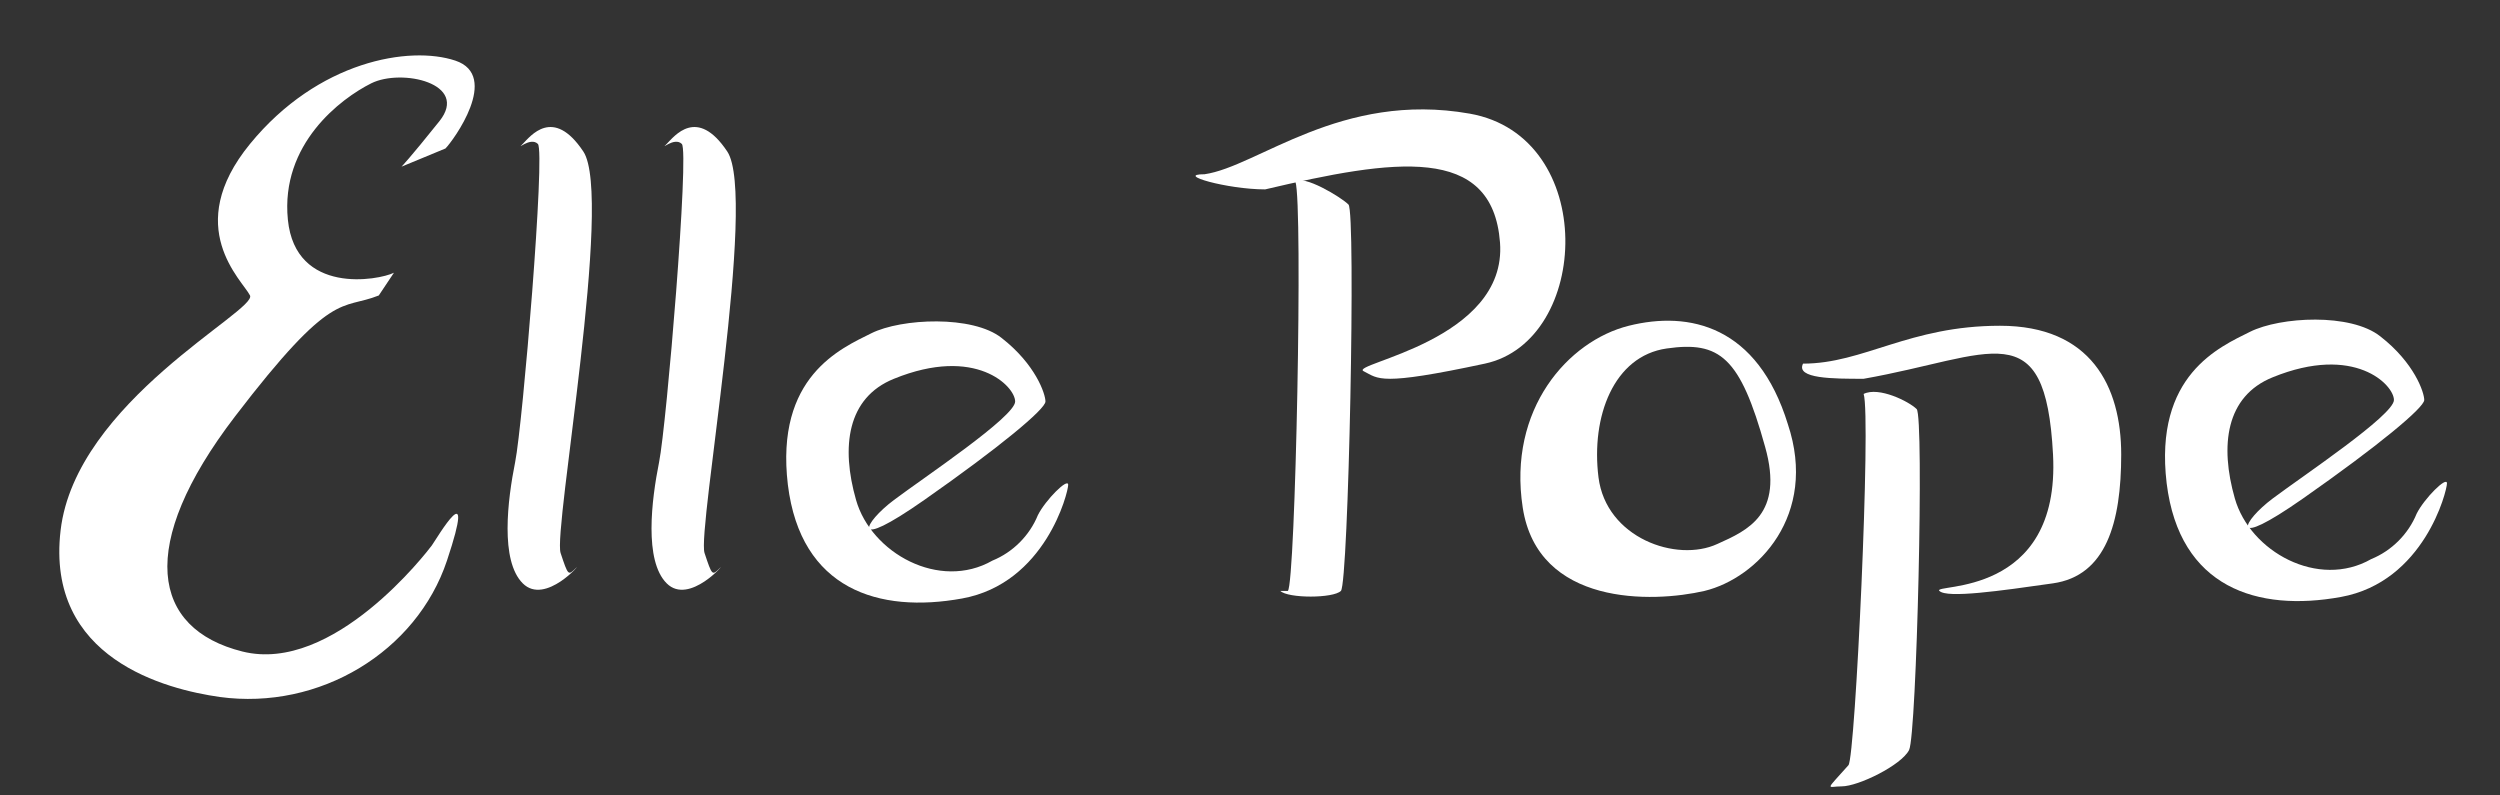 <?xml version="1.0" encoding="utf-8"?>
<!-- Generator: Adobe Illustrator 21.1.0, SVG Export Plug-In . SVG Version: 6.00 Build 0)  -->
<svg version="1.1" id="Layer_2" xmlns="http://www.w3.org/2000/svg" xmlns:xlink="http://www.w3.org/1999/xlink" x="0px" y="0px"
	 viewBox="0 0 330 105" style="enable-background:new 0 0 330 105;" xml:space="preserve">
<rect x="0" y="0" width="330" height="105" fill="#333333" stroke="none"/>
<style type="text/css">
	.st0{fill:#FFFFFF;}
</style>
<title>name</title>
<path class="st0" d="M53,22l5.8-2.4c1-1,7.3-9.6,1.3-11.6S42,8,33,19s-1,18,0,20S10,53,8,70s14,21,21,22c13.2,1.8,26-6,30-18
	s-1.3-3-2-2c-0.6,0.8-13,17-25,14s-14-14-1-31s14-14,19-16l2-3c-2,1-13,3-14-7s7-16,11-18s13,0,9,5S53,22,53,22z"/>
<path class="st0" d="M132.2,44.6c4.5,3.5,5.8,7.4,5.8,8.4s-6,6-16,13s-8,3-4,0s16-11,16-13s-5.2-7.4-16-3c-6.2,2.5-7,9-5,16
	s11,12,18,8c2.7-1.1,4.9-3.3,6-6c1-2,4-5,4-4s-3,13-14,15s-21.3-1.2-23-15c-1.7-14.3,7-18,11-20S128.4,41.6,132.2,44.6z"/>
<path class="st0" d="M88,19c1-1,4-5,8,1s-4,50-3,53s1,3,2,2s-4,5-7,2s-2-11-1-16s4-41,3-42S87,20,88,19z"/>
<path class="st0" d="M69,19c1-1,4-5,8,1s-4,50-3,53s1,3,2,2s-4,5-7,2s-2-11-1-16s4-41,3-42S68,20,69,19z"/>
<g>
	<path class="st0" d="M159,23c7-1,18-11,35-8s16,30,2,33s-14,2-16,1s19-4,18-17s-14-11-31-7C162,25,155,23,159,23z"/>
	<path class="st0" d="M171,24c1-1,6,2,7,3s0,50-1,51s-7,1-8,0h1C171,77,172,27,171,24z"/>
</g>
<path class="st0" d="M236,56c-4-13-13-15-21-13s-16,11-14,24s17.1,12.6,24,11C232,76.3,240,68,236,56z M226.7,71.8
	C221.3,74.3,212,71,211,63s2-16,9-17s9.7,1.1,13,13C235.5,67.9,230.7,70,226.7,71.8z"/>
<g>
	<path class="st0" d="M238,48c8,0,14-5,26-5s16,8,16,17s-2,16-9,17s-14,2-15,1s16,1,15-18s-8-13-25-10C242,50,237,50,238,48z"/>
	<path class="st0" d="M246,52c2-1,6,1,7,2s0,43-1,45s-6.7,4.8-8.9,4.8c-1.9,0-2.3,0.8,0.9-2.8C244.9,99.9,247,55,246,52z"/>
</g>
<path class="st0" d="M314.2,44.4c4.5,3.5,5.8,7.4,5.8,8.4s-6,6-16,13s-8,3-4,0c4-3,16-11,16-13s-5.2-7.4-16-3c-6.2,2.5-7,9-5,16
	s11,12,18,8c2.7-1.1,4.9-3.3,6-6c1-2,4-5,4-4c0,1-3,13-14,15s-21.3-1.2-23-15c-1.7-14.3,7-18,11-20S310.3,41.3,314.2,44.4z"/>
</svg>
